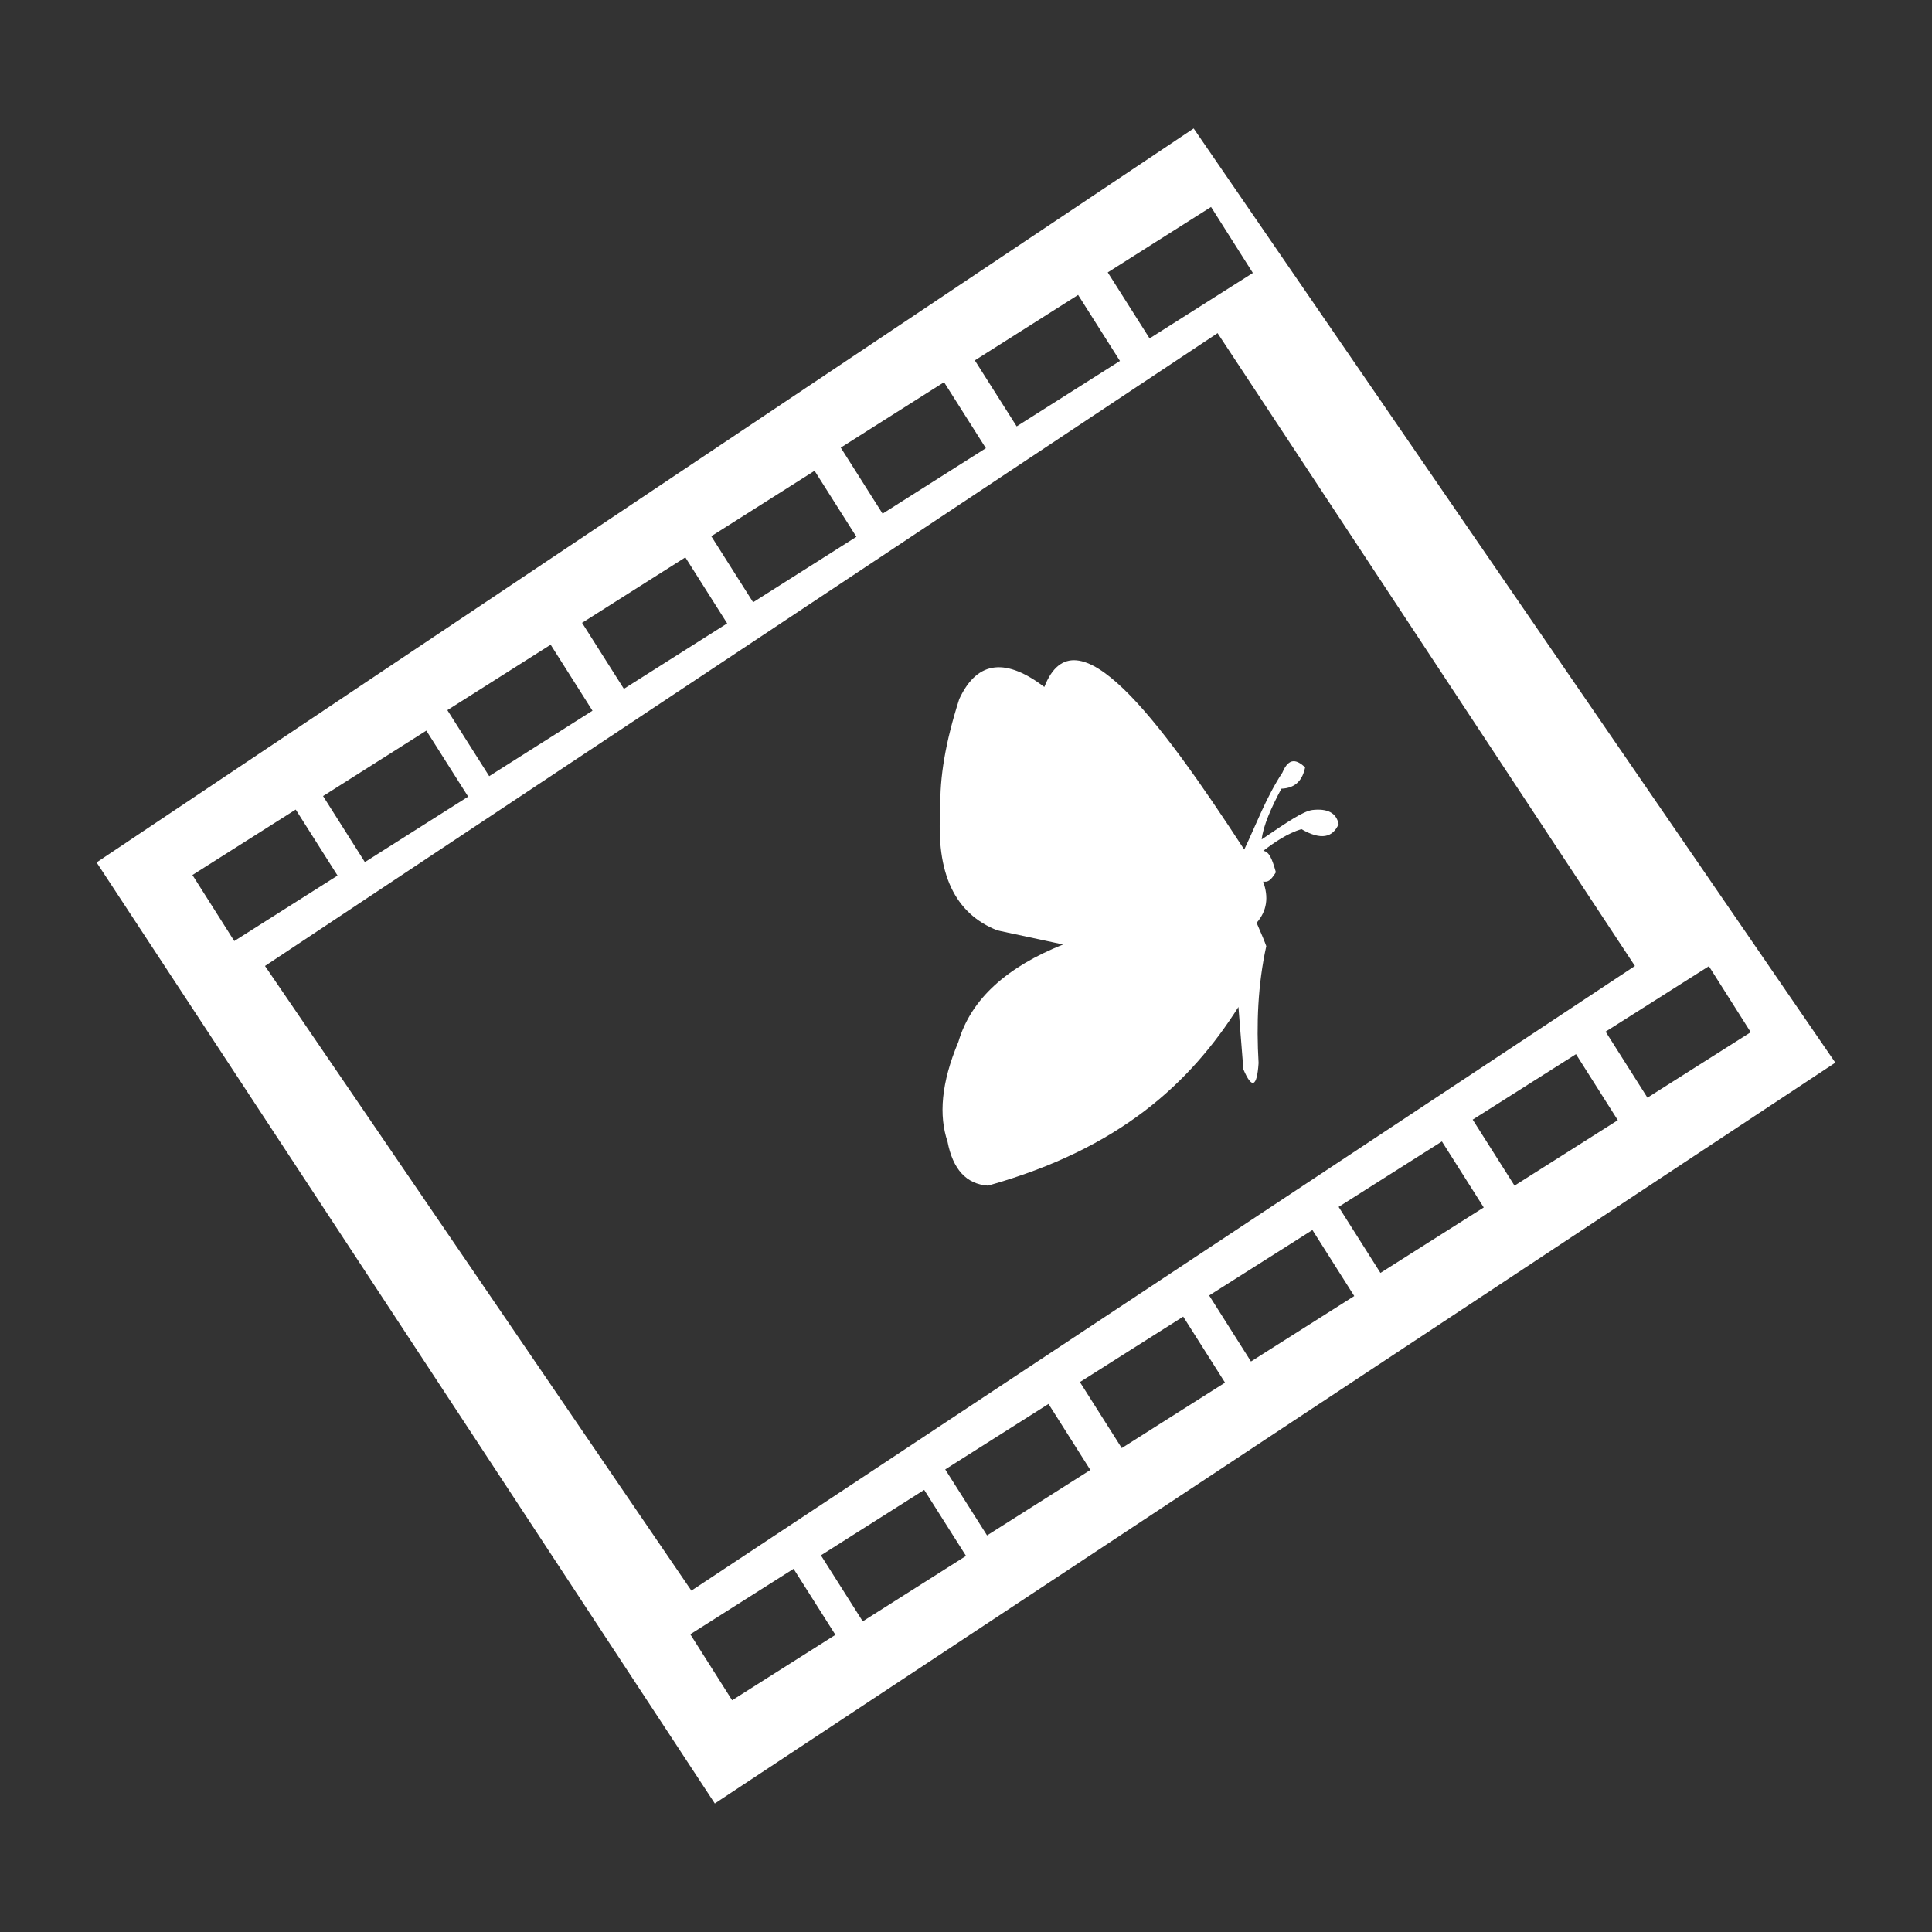 <?xml version="1.0" encoding="UTF-8" standalone="no"?>
<!DOCTYPE svg PUBLIC "-//W3C//DTD SVG 1.1//EN" "http://www.w3.org/Graphics/SVG/1.1/DTD/svg11.dtd">
<svg width="100%" height="100%" viewBox="0 0 1000 1000" version="1.1" xmlns="http://www.w3.org/2000/svg" xmlns:xlink="http://www.w3.org/1999/xlink" xml:space="preserve" xmlns:serif="http://www.serif.com/" style="fill-rule:evenodd;clip-rule:evenodd;stroke-linejoin:round;stroke-miterlimit:2;">
    <rect x="0" y="0" width="1000" height="1000" fill="#333333" stroke="none"/>
    <g transform="matrix(2.699,0,0,2.699,-285.658,-80.71)">
        <path d="M334.752,54.537L124.36,195.295L242.92,375.764L457.806,233.692L334.752,54.537ZM258.027,330.761L238.219,343.313L246.24,355.972L266.049,343.421L258.027,330.761ZM283.075,315.623L263.267,328.175L271.289,340.834L291.097,328.283L283.075,315.623ZM419.374,215.151L339.338,93.79L156.657,215.151L238.428,334.947L419.374,215.151ZM306.917,299.144L287.108,311.696L295.13,324.355L314.938,311.804L306.917,299.144ZM332.747,282.397L312.938,294.948L320.96,307.608L340.768,295.056L332.747,282.397ZM357.529,265.791L337.721,278.342L345.742,291.002L365.551,278.451L357.529,265.791ZM382.359,248.802L362.551,261.353L370.572,274.013L390.381,261.461L382.359,248.802ZM408.071,232.066L388.262,244.618L396.284,257.278L416.092,244.726L408.071,232.066ZM344.451,192.825C327.915,167.444 312.045,146.453 306.117,161.644C299.039,156.286 293.38,156.243 289.796,163.967C287.16,172.168 285.999,179.117 286.196,184.914C285.255,197.353 288.932,205.124 297.12,208.335L309.717,211.03C299.05,215.301 292.073,221.387 289.631,229.701C286.294,237.634 285.873,243.85 287.547,248.832C288.574,254.164 291.16,256.979 295.304,257.278C320.702,250.143 334.117,237.536 343.34,223.014L344.286,234.971C345.87,238.688 346.881,238.552 347.203,233.768C346.769,226.272 347.047,218.795 348.678,211.351C348.372,210.48 347.844,209.21 346.827,206.878C348.813,204.602 349.179,201.951 348.07,198.959C348.958,199.09 349.449,198.901 350.52,197.183C349.745,194.395 349.194,193.271 348.115,193.068C350.407,191.295 352.776,189.737 355.409,188.905C359.213,191.112 361.427,190.498 362.551,187.954C362.117,185.746 360.366,184.92 357.525,185.239C355.736,185.479 352.778,187.495 347.798,190.878C348.109,188.194 349.626,184.802 351.575,181.155C354.422,181.036 355.645,179.391 356.129,177.052C354.56,175.626 353.046,175.043 351.766,178.068C348.607,182.899 346.798,187.91 344.451,192.825ZM433.561,215.195L413.753,227.746L421.774,240.406L441.583,227.854L433.561,215.195ZM162.551,185.158L142.742,197.709L150.764,210.369L170.572,197.817L162.551,185.158ZM187.599,170.02L167.791,182.571L175.812,195.231L195.621,182.679L187.599,170.02ZM211.44,153.541L191.632,166.092L199.654,178.752L219.462,166.2L211.44,153.541ZM237.27,136.793L217.462,149.345L225.484,162.004L245.292,149.453L237.27,136.793ZM262.053,120.188L242.244,132.739L250.266,145.399L270.074,132.847L262.053,120.188ZM286.883,103.198L267.074,115.75L275.096,128.409L294.904,115.858L286.883,103.198ZM312.594,86.463L292.786,99.015L300.808,111.674L320.616,99.123L312.594,86.463ZM338.085,69.591L318.276,82.143L326.298,94.802L346.106,82.251L338.085,69.591Z" style="fill:white;"/>
    </g>
</svg>
